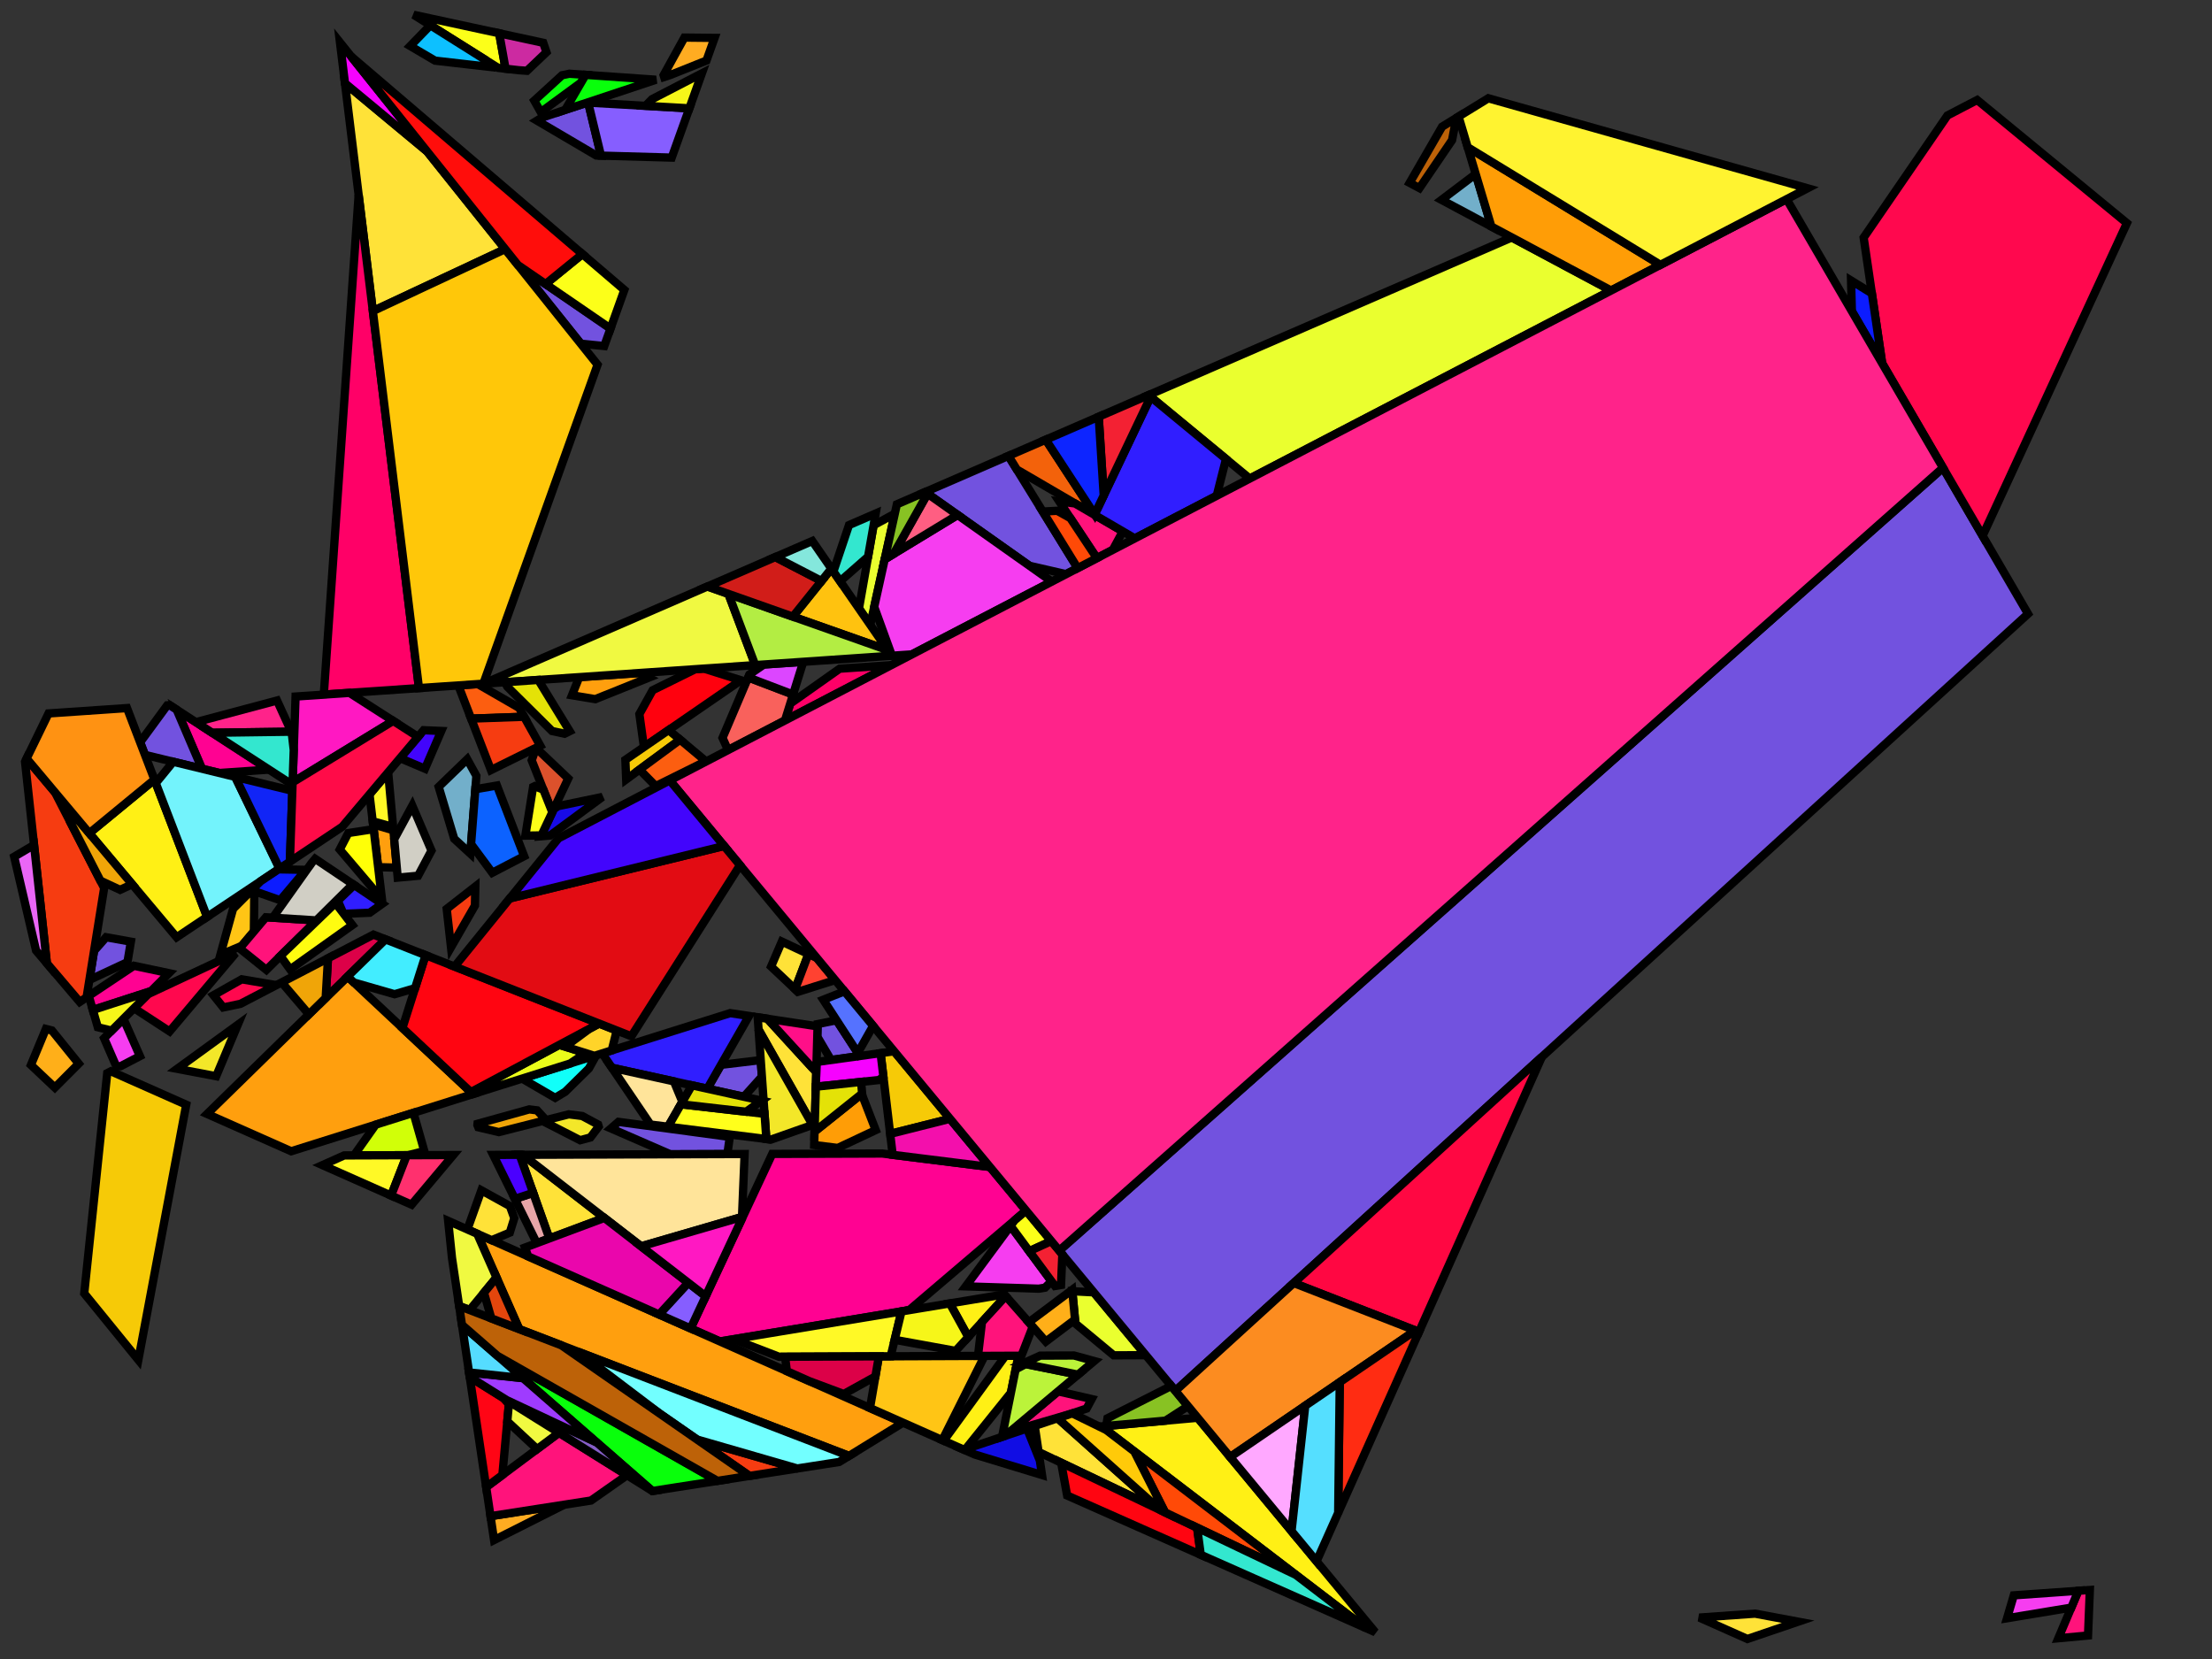 <?xml version="1.0" encoding="iso-8859-1" standalone="no"?>
<!DOCTYPE svg PUBLIC "-//W3C//DTD SVG 1.0//EN" "http://www.w3.org/TR/2001/REC-SVG-20010904/DTD/svg10.dtd">
<svg xmlns="http://www.w3.org/2000/svg" width="800" height="600">
<rect width="100%" height="100%" fill="#333333" stroke="none"/>
<path style="fill:rgb(0, 0, 0);fill-opacity:0.0;fill-rule:evenodd;stroke:rgb(0, 0, 0);stroke-width:0.0;" d="M 0, 600 L 800, 600 L 800, 0 L 0, 0 z "/>
<path style="fill:rgb(255, 2, 146);fill-opacity:1.0;fill-rule:evenodd;stroke:rgb(0, 0, 0);stroke-width:3.0;" d="M 61.101, 351.957 L 54.626, 358.451 L 33.573, 365.272 L 32.098, 360.18 L 48.43, 349.282 z "/>
<path style="fill:rgb(255, 2, 146);fill-opacity:1.0;fill-rule:evenodd;stroke:rgb(0, 0, 0);stroke-width:3.0;" d="M 97.281, 278.337 L 79.323, 279.564 L 73.031, 278.03 L 63.903, 256.676 z "/>
<path style="fill:rgb(255, 2, 146);fill-opacity:1.0;fill-rule:evenodd;stroke:rgb(0, 0, 0);stroke-width:3.0;" d="M 358.035, 422.056 L 371.088, 437.817 L 328.806, 473.828 L 260.362, 485.156 L 249.767, 480.455 L 279.289, 417.33 L 319.116, 417.19 z "/>
<path style="fill:rgb(255, 1, 14);fill-opacity:1.0;fill-rule:evenodd;stroke:rgb(0, 0, 0);stroke-width:3.0;" d="M 267.989, 246.02 L 232.892, 270.176 L 231.239, 258.259 L 236.029, 249.639 L 251.456, 242.023 L 254.573, 241.81 z "/>
<path style="fill:rgb(234, 255, 47);fill-opacity:1.0;fill-rule:evenodd;stroke:rgb(0, 0, 0);stroke-width:3.0;" d="M 314.736, 225.967 L 310.657, 220.069 L 315.948, 189.966 L 323.616, 185.797 z "/>
<path style="fill:rgb(234, 255, 47);fill-opacity:1.0;fill-rule:evenodd;stroke:rgb(0, 0, 0);stroke-width:3.0;" d="M 395.59, 467.402 L 414.406, 490.121 L 402.779, 490.172 L 388.936, 478.679 L 387.819, 466.993 z "/>
<path style="fill:rgb(234, 255, 47);fill-opacity:1.0;fill-rule:evenodd;stroke:rgb(0, 0, 0);stroke-width:3.0;" d="M 582.674, 105.068 L 451.987, 173.081 L 415.382, 142.891 L 546.765, 85.877 z "/>
<path style="fill:rgb(255, 159, 14);fill-opacity:1.0;fill-rule:evenodd;stroke:rgb(0, 0, 0);stroke-width:3.0;" d="M 326.572, 514.53 L 307.061, 526.547 L 187.795, 480.693 L 172.586, 446.215 z "/>
<path style="fill:rgb(255, 159, 14);fill-opacity:1.0;fill-rule:evenodd;stroke:rgb(0, 0, 0);stroke-width:3.0;" d="M 142.283, 300.285 L 143.51, 313.796 L 136.765, 313.619 L 134.924, 298.134 z "/>
<path style="fill:rgb(255, 159, 14);fill-opacity:1.0;fill-rule:evenodd;stroke:rgb(0, 0, 0);stroke-width:3.0;" d="M 234.583, 245.106 L 215.27, 252.865 L 206.867, 251.451 L 209.488, 244.894 L 231.207, 243.408 z "/>
<path style="fill:rgb(255, 159, 14);fill-opacity:1.0;fill-rule:evenodd;stroke:rgb(0, 0, 0);stroke-width:3.0;" d="M 171.051, 395.682 L 105.31, 416.368 L 74.9, 402.877 L 125.685, 353.185 z "/>
<path style="fill:rgb(220, 81, 44);fill-opacity:1.0;fill-rule:evenodd;stroke:rgb(0, 0, 0);stroke-width:3.0;" d="M 205.504, 281.56 L 199.751, 293.761 L 192.294, 274.971 L 193.872, 270.514 z "/>
<path style="fill:rgb(114, 82, 223);fill-opacity:1.0;fill-rule:evenodd;stroke:rgb(0, 0, 0);stroke-width:3.0;" d="M 212.725, 37.113 L 217.352, 56.284 L 215.646, 56.236 L 194.207, 43.622 L 195.984, 42.538 L 212.384, 37.094 z "/>
<path style="fill:rgb(114, 82, 223);fill-opacity:1.0;fill-rule:evenodd;stroke:rgb(0, 0, 0);stroke-width:3.0;" d="M 220.799, 118.824 L 218.534, 125.152 L 210.053, 124.305 L 187.316, 95.861 z "/>
<path style="fill:rgb(114, 82, 223);fill-opacity:1.0;fill-rule:evenodd;stroke:rgb(0, 0, 0);stroke-width:3.0;" d="M 733.459, 222.004 L 425.093, 503.025 L 383.087, 452.305 L 702.71, 169.184 z "/>
<path style="fill:rgb(114, 82, 223);fill-opacity:1.0;fill-rule:evenodd;stroke:rgb(0, 0, 0);stroke-width:3.0;" d="M 275.555, 389.385 L 269.031, 396.657 L 255.806, 393.752 L 260.759, 385.114 L 275.129, 383.392 z "/>
<path style="fill:rgb(114, 82, 223);fill-opacity:1.0;fill-rule:evenodd;stroke:rgb(0, 0, 0);stroke-width:3.0;" d="M 47.332, 340.568 L 46.096, 347.982 L 32.326, 354.41 L 34.016, 343.901 L 38.371, 338.96 z "/>
<path style="fill:rgb(114, 82, 223);fill-opacity:1.0;fill-rule:evenodd;stroke:rgb(0, 0, 0);stroke-width:3.0;" d="M 63.903, 256.676 L 73.031, 278.03 L 52.426, 273.007 L 50.677, 268.446 L 60.473, 255.089 L 61.364, 255.028 z "/>
<path style="fill:rgb(114, 82, 223);fill-opacity:1.0;fill-rule:evenodd;stroke:rgb(0, 0, 0);stroke-width:3.0;" d="M 310.529, 381.268 L 309.655, 382.101 L 300.55, 383.362 L 295.575, 374.914 L 295.705, 370.365 L 302.563, 368.996 z "/>
<path style="fill:rgb(114, 82, 223);fill-opacity:1.0;fill-rule:evenodd;stroke:rgb(0, 0, 0);stroke-width:3.0;" d="M 389.745, 205.473 L 385.559, 207.652 L 372.313, 204.618 L 334.602, 177.946 L 364.714, 164.879 z "/>
<path style="fill:rgb(114, 82, 223);fill-opacity:1.0;fill-rule:evenodd;stroke:rgb(0, 0, 0);stroke-width:3.0;" d="M 263.936, 411.176 L 263.065, 417.387 L 242.428, 417.459 L 220.951, 408.104 L 223.675, 405.74 z "/>
<path style="fill:rgb(255, 240, 21);fill-opacity:1.0;fill-rule:evenodd;stroke:rgb(0, 0, 0);stroke-width:3.0;" d="M 365.618, 503.684 L 349.21, 524.085 L 348.584, 524.295 L 341.283, 521.056 L 363.626, 490.341 L 368.299, 490.321 z "/>
<path style="fill:rgb(255, 240, 21);fill-opacity:1.0;fill-rule:evenodd;stroke:rgb(0, 0, 0);stroke-width:3.0;" d="M 74.904, 331.617 L 63.879, 338.974 L 32.294, 301.339 L 55.858, 281.956 z "/>
<path style="fill:rgb(255, 240, 21);fill-opacity:1.0;fill-rule:evenodd;stroke:rgb(0, 0, 0);stroke-width:3.0;" d="M 363.734, 468.739 L 350.192, 483.558 L 343.505, 471.396 L 363.202, 468.136 z "/>
<path style="fill:rgb(255, 240, 21);fill-opacity:1.0;fill-rule:evenodd;stroke:rgb(0, 0, 0);stroke-width:3.0;" d="M 497.38, 590.308 L 493.625, 588.642 L 398.37, 515.871 L 433.156, 512.76 z "/>
<path style="fill:rgb(114, 175, 202);fill-opacity:1.0;fill-rule:evenodd;stroke:rgb(0, 0, 0);stroke-width:3.0;" d="M 172.285, 280.597 L 170.108, 308.718 L 164.282, 303.364 L 158.651, 284.566 L 168.975, 274.587 z "/>
<path style="fill:rgb(114, 175, 202);fill-opacity:1.0;fill-rule:evenodd;stroke:rgb(0, 0, 0);stroke-width:3.0;" d="M 539.372, 81.927 L 521.338, 72.289 L 533.707, 62.937 z "/>
<path style="fill:rgb(255, 8, 78);fill-opacity:1.0;fill-rule:evenodd;stroke:rgb(0, 0, 0);stroke-width:3.0;" d="M 61.338, 373.023 L 48.472, 364.624 L 53.531, 359.55 L 85.2, 344.731 z "/>
<path style="fill:rgb(255, 8, 78);fill-opacity:1.0;fill-rule:evenodd;stroke:rgb(0, 0, 0);stroke-width:3.0;" d="M 99.942, 356.295 L 86.972, 363.045 L 80.742, 364.356 L 77.213, 359.941 L 87.404, 354.183 z "/>
<path style="fill:rgb(255, 8, 78);fill-opacity:1.0;fill-rule:evenodd;stroke:rgb(0, 0, 0);stroke-width:3.0;" d="M 769.229, 80.703 L 717.031, 193.783 L 680.712, 131.395 L 674.017, 85.93 L 704.317, 41.761 L 715.071, 36.164 z "/>
<path style="fill:rgb(255, 197, 21);fill-opacity:1.0;fill-rule:evenodd;stroke:rgb(0, 0, 0);stroke-width:3.0;" d="M 91.97, 322.305 L 91.826, 336.874 L 87.458, 342.053 L 79.689, 345.339 L 84.296, 328.693 L 91.001, 321.967 z "/>
<path style="fill:rgb(255, 197, 21);fill-opacity:1.0;fill-rule:evenodd;stroke:rgb(0, 0, 0);stroke-width:3.0;" d="M 340.807, 520.845 L 314.642, 509.237 L 317.852, 490.54 L 356.083, 490.374 z "/>
<path style="fill:rgb(243, 98, 11);fill-opacity:1.0;fill-rule:evenodd;stroke:rgb(0, 0, 0);stroke-width:3.0;" d="M 396.074, 186.341 L 367.759, 169.817 L 364.714, 164.879 L 378.212, 159.021 z "/>
<path style="fill:rgb(17, 255, 249);fill-opacity:1.0;fill-rule:evenodd;stroke:rgb(0, 0, 0);stroke-width:3.0;" d="M 212.987, 386.412 L 204.424, 394.858 L 200.784, 397.045 L 188.824, 390.09 L 215.612, 381.661 z "/>
<path style="fill:rgb(12, 98, 255);fill-opacity:1.0;fill-rule:evenodd;stroke:rgb(0, 0, 0);stroke-width:3.0;" d="M 189.571, 309.65 L 178.044, 315.648 L 170.373, 305.297 L 171.91, 285.44 L 179.717, 284.095 z "/>
<path style="fill:rgb(246, 202, 7);fill-opacity:1.0;fill-rule:evenodd;stroke:rgb(0, 0, 0);stroke-width:3.0;" d="M 343.601, 404.628 L 321.948, 410.08 L 318.479, 380.88 L 323.372, 380.202 z "/>
<path style="fill:rgb(246, 202, 7);fill-opacity:1.0;fill-rule:evenodd;stroke:rgb(0, 0, 0);stroke-width:3.0;" d="M 67.349, 399.527 L 50.036, 491.825 L 30.467, 467.776 L 38.779, 388.126 L 40.101, 387.438 z "/>
<path style="fill:rgb(246, 202, 7);fill-opacity:1.0;fill-rule:evenodd;stroke:rgb(0, 0, 0);stroke-width:3.0;" d="M 245.973, 267.518 L 226.467, 281.888 L 226.172, 274.801 L 241.81, 264.037 z "/>
<path style="fill:rgb(17, 13, 228);fill-opacity:1.0;fill-rule:evenodd;stroke:rgb(0, 0, 0);stroke-width:3.0;" d="M 376.083, 528.241 L 376.859, 533.462 L 352.468, 526.018 L 348.584, 524.295 L 371.421, 516.644 z "/>
<path style="fill:rgb(255, 172, 33);fill-opacity:1.0;fill-rule:evenodd;stroke:rgb(0, 0, 0);stroke-width:3.0;" d="M 178.686, 556.98 L 177.397, 548.339 L 204.067, 544.194 z "/>
<path style="fill:rgb(255, 172, 33);fill-opacity:1.0;fill-rule:evenodd;stroke:rgb(0, 0, 0);stroke-width:3.0;" d="M 258.438, 13.703 L 255.505, 21.895 L 242.498, 27.097 L 240.213, 27.855 L 240.004, 27.189 L 247.515, 13.59 z "/>
<path style="fill:rgb(255, 226, 56);fill-opacity:1.0;fill-rule:evenodd;stroke:rgb(0, 0, 0);stroke-width:3.0;" d="M 292.38, 345.044 L 287.561, 357.754 L 278.869, 349.573 L 282.758, 340.536 z "/>
<path style="fill:rgb(255, 226, 56);fill-opacity:1.0;fill-rule:evenodd;stroke:rgb(0, 0, 0);stroke-width:3.0;" d="M 218.573, 440.469 L 198.68, 447.899 L 187.936, 417.651 L 189.058, 417.647 z "/>
<path style="fill:rgb(255, 226, 56);fill-opacity:1.0;fill-rule:evenodd;stroke:rgb(0, 0, 0);stroke-width:3.0;" d="M 154.453, 54.75 L 182.702, 90.09 L 134.847, 112.511 L 124.765, 30.103 z "/>
<path style="fill:rgb(255, 226, 56);fill-opacity:1.0;fill-rule:evenodd;stroke:rgb(0, 0, 0);stroke-width:3.0;" d="M 184.402, 436.186 L 185.995, 440.573 L 184.375, 445.793 L 177.806, 448.53 L 169.041, 444.642 L 174.095, 430.499 z "/>
<path style="fill:rgb(255, 226, 56);fill-opacity:1.0;fill-rule:evenodd;stroke:rgb(0, 0, 0);stroke-width:3.0;" d="M 277.546, 368.447 L 295.208, 387.757 L 294.623, 408.186 L 274.348, 372.381 L 274.031, 367.915 z "/>
<path style="fill:rgb(255, 226, 56);fill-opacity:1.0;fill-rule:evenodd;stroke:rgb(0, 0, 0);stroke-width:3.0;" d="M 650.334, 586.508 L 631.968, 592.755 L 614.591, 585.017 L 634.739, 583.593 z "/>
<path style="fill:rgb(255, 226, 56);fill-opacity:1.0;fill-rule:evenodd;stroke:rgb(0, 0, 0);stroke-width:3.0;" d="M 419.746, 546.198 L 375.618, 525.116 L 374.219, 515.706 L 382.495, 512.933 z "/>
<path style="fill:rgb(209, 255, 8);fill-opacity:1.0;fill-rule:evenodd;stroke:rgb(0, 0, 0);stroke-width:3.0;" d="M 153.453, 416.294 L 147.558, 417.793 L 128.02, 417.861 L 135.879, 406.749 L 149.522, 402.456 z "/>
<path style="fill:rgb(255, 19, 123);fill-opacity:1.0;fill-rule:evenodd;stroke:rgb(0, 0, 0);stroke-width:3.0;" d="M 394.829, 505.988 L 392.984, 509.419 L 387.294, 511.325 L 365.332, 517.725 L 382.664, 503.2 z "/>
<path style="fill:rgb(255, 19, 123);fill-opacity:1.0;fill-rule:evenodd;stroke:rgb(0, 0, 0);stroke-width:3.0;" d="M 388.784, 182.087 L 406.074, 192.177 L 402.466, 198.853 L 396.698, 201.854 L 383.093, 181.337 z "/>
<path style="fill:rgb(255, 19, 123);fill-opacity:1.0;fill-rule:evenodd;stroke:rgb(0, 0, 0);stroke-width:3.0;" d="M 114.397, 332.876 L 96.341, 350.769 L 86.666, 342.992 L 96.154, 331.742 z "/>
<path style="fill:rgb(255, 19, 123);fill-opacity:1.0;fill-rule:evenodd;stroke:rgb(0, 0, 0);stroke-width:3.0;" d="M 373.495, 479.807 L 369.413, 490.316 L 353.699, 490.384 L 355.146, 478.137 L 363.734, 468.739 z "/>
<path style="fill:rgb(255, 19, 123);fill-opacity:1.0;fill-rule:evenodd;stroke:rgb(0, 0, 0);stroke-width:3.0;" d="M 226.779, 533.536 L 213.733, 542.691 L 177.397, 548.339 L 175.829, 537.827 L 202.171, 518.173 z "/>
<path style="fill:rgb(255, 19, 123);fill-opacity:1.0;fill-rule:evenodd;stroke:rgb(0, 0, 0);stroke-width:3.0;" d="M 755.162, 591.504 L 744.43, 592.492 L 751.676, 575.327 L 755.82, 575.034 z "/>
<path style="fill:rgb(134, 94, 255);fill-opacity:1.0;fill-rule:evenodd;stroke:rgb(0, 0, 0);stroke-width:3.0;" d="M 255.217, 468.803 L 249.767, 480.455 L 238.371, 475.4 L 248.904, 463.921 z "/>
<path style="fill:rgb(134, 94, 255);fill-opacity:1.0;fill-rule:evenodd;stroke:rgb(0, 0, 0);stroke-width:3.0;" d="M 249.317, 39.178 L 242.935, 57.003 L 217.352, 56.284 L 212.725, 37.113 z "/>
<path style="fill:rgb(255, 66, 49);fill-opacity:1.0;fill-rule:evenodd;stroke:rgb(0, 0, 0);stroke-width:3.0;" d="M 295.443, 346.479 L 302.053, 354.461 L 288.57, 358.704 L 287.561, 357.754 L 292.38, 345.044 z "/>
<path style="fill:rgb(9, 255, 11);fill-opacity:1.0;fill-rule:evenodd;stroke:rgb(0, 0, 0);stroke-width:3.0;" d="M 211.792, 27.072 L 210.188, 29.83 L 195.58, 40.555 L 193.234, 36.391 L 203.275, 27.212 L 205.922, 26.665 z "/>
<path style="fill:rgb(9, 255, 11);fill-opacity:1.0;fill-rule:evenodd;stroke:rgb(0, 0, 0);stroke-width:3.0;" d="M 259.484, 535.58 L 235.936, 539.24 L 179.932, 490.374 z "/>
<path style="fill:rgb(9, 255, 11);fill-opacity:1.0;fill-rule:evenodd;stroke:rgb(0, 0, 0);stroke-width:3.0;" d="M 237.256, 28.837 L 204.432, 39.733 L 211.792, 27.072 z "/>
<path style="fill:rgb(252, 94, 16);fill-opacity:1.0;fill-rule:evenodd;stroke:rgb(0, 0, 0);stroke-width:3.0;" d="M 187.762, 256.024 L 189.552, 259.23 L 170.388, 259.899 L 165.756, 247.886 L 172.816, 247.403 z "/>
<path style="fill:rgb(252, 94, 16);fill-opacity:1.0;fill-rule:evenodd;stroke:rgb(0, 0, 0);stroke-width:3.0;" d="M 255.291, 275.311 L 237.155, 284.295 L 231.294, 278.332 L 245.973, 267.518 z "/>
<path style="fill:rgb(134, 94, 199);fill-opacity:1.0;fill-rule:evenodd;stroke:rgb(0, 0, 0);stroke-width:3.0;" d="M 215.788, 521.66 L 235.936, 539.24 L 235.919, 539.243 L 183.269, 506.372 z "/>
<path style="fill:rgb(246, 61, 240);fill-opacity:1.0;fill-rule:evenodd;stroke:rgb(0, 0, 0);stroke-width:3.0;" d="M 45.019, 369.292 L 50.61, 381.969 L 43.645, 385.594 L 42.057, 385.67 L 37.648, 375.48 L 44.066, 369.043 z "/>
<path style="fill:rgb(246, 61, 240);fill-opacity:1.0;fill-rule:evenodd;stroke:rgb(0, 0, 0);stroke-width:3.0;" d="M 380.399, 210.337 L 329.817, 236.662 L 322.581, 237.157 L 316.167, 219.495 L 319.975, 202.265 L 346.337, 186.245 z "/>
<path style="fill:rgb(246, 61, 240);fill-opacity:1.0;fill-rule:evenodd;stroke:rgb(0, 0, 0);stroke-width:3.0;" d="M 380.299, 463.393 L 377.954, 465.695 L 375.678, 466.071 L 349.281, 465.234 L 365.471, 443.341 z "/>
<path style="fill:rgb(246, 61, 240);fill-opacity:1.0;fill-rule:evenodd;stroke:rgb(0, 0, 0);stroke-width:3.0;" d="M 749.104, 581.419 L 725.876, 585.256 L 728.32, 576.978 L 751.676, 575.327 z "/>
<path style="fill:rgb(24, 11, 231);fill-opacity:1.0;fill-rule:evenodd;stroke:rgb(0, 0, 0);stroke-width:3.0;" d="M 198.934, 302.172 L 195.656, 302.447 L 200.293, 292.612 L 201.838, 291.548 L 217.868, 288.223 z "/>
<path style="fill:rgb(255, 7, 66);fill-opacity:1.0;fill-rule:evenodd;stroke:rgb(0, 0, 0);stroke-width:3.0;" d="M 513.209, 481.695 L 467.888, 464.024 L 557.638, 382.234 z "/>
<path style="fill:rgb(243, 231, 41);fill-opacity:1.0;fill-rule:evenodd;stroke:rgb(0, 0, 0);stroke-width:3.0;" d="M 293.865, 406.847 L 278.818, 412.152 L 277.156, 411.944 L 274.348, 372.381 z "/>
<path style="fill:rgb(243, 231, 41);fill-opacity:1.0;fill-rule:evenodd;stroke:rgb(0, 0, 0);stroke-width:3.0;" d="M 78.18, 389.229 L 64.067, 386.557 L 85.989, 370.628 z "/>
<path style="fill:rgb(243, 231, 41);fill-opacity:1.0;fill-rule:evenodd;stroke:rgb(0, 0, 0);stroke-width:3.0;" d="M 210.562, 403.617 L 216.329, 406.713 L 216.536, 407.419 L 213.535, 411.371 L 209.816, 412.374 L 196.239, 405.418 L 205.71, 403.011 z "/>
<path style="fill:rgb(255, 0, 103);fill-opacity:1.0;fill-rule:evenodd;stroke:rgb(0, 0, 0);stroke-width:3.0;" d="M 151.527, 248.86 L 117.11, 251.214 L 129.711, 70.535 z "/>
<path style="fill:rgb(255, 0, 103);fill-opacity:1.0;fill-rule:evenodd;stroke:rgb(0, 0, 0);stroke-width:3.0;" d="M 283.902, 260.557 L 285.799, 254.469 L 303.662, 241.845 L 322.311, 240.568 z "/>
<path style="fill:rgb(246, 60, 17);fill-opacity:1.0;fill-rule:evenodd;stroke:rgb(0, 0, 0);stroke-width:3.0;" d="M 19.918, 286.593 L 37.673, 321.162 L 31.314, 360.703 L 28.834, 362.358 L 16.948, 348.375 L 9.058, 275.5 L 9.627, 274.33 z "/>
<path style="fill:rgb(246, 60, 17);fill-opacity:1.0;fill-rule:evenodd;stroke:rgb(0, 0, 0);stroke-width:3.0;" d="M 171.768, 327.519 L 163.111, 342.596 L 161.556, 328.712 L 171.911, 320.636 z "/>
<path style="fill:rgb(246, 60, 17);fill-opacity:1.0;fill-rule:evenodd;stroke:rgb(0, 0, 0);stroke-width:3.0;" d="M 195.398, 269.698 L 177.561, 278.503 L 170.388, 259.899 L 189.552, 259.23 z "/>
<path style="fill:rgb(246, 60, 17);fill-opacity:1.0;fill-rule:evenodd;stroke:rgb(0, 0, 0);stroke-width:3.0;" d="M 288.354, 531.093 L 271.047, 533.783 L 252.088, 520.616 z "/>
<path style="fill:rgb(187, 243, 58);fill-opacity:1.0;fill-rule:evenodd;stroke:rgb(0, 0, 0);stroke-width:3.0;" d="M 389.874, 497.158 L 363.426, 519.322 L 362.412, 519.662 L 367.308, 495.26 L 370.944, 493.326 z "/>
<path style="fill:rgb(187, 243, 58);fill-opacity:1.0;fill-rule:evenodd;stroke:rgb(0, 0, 0);stroke-width:3.0;" d="M 395.743, 492.24 L 389.874, 497.158 L 369.939, 493.123 L 376.197, 490.287 L 388.42, 490.234 z "/>
<path style="fill:rgb(234, 252, 26);fill-opacity:1.0;fill-rule:evenodd;stroke:rgb(0, 0, 0);stroke-width:3.0;" d="M 211.792, 380.852 L 206.255, 384.605 L 171.051, 395.682 L 170.29, 394.969 L 202.281, 377.881 z "/>
<path style="fill:rgb(255, 249, 38);fill-opacity:1.0;fill-rule:evenodd;stroke:rgb(0, 0, 0);stroke-width:3.0;" d="M 142.172, 299.07 L 134.793, 297.034 L 133.636, 287.3 L 140.378, 279.306 z "/>
<path style="fill:rgb(255, 249, 38);fill-opacity:1.0;fill-rule:evenodd;stroke:rgb(0, 0, 0);stroke-width:3.0;" d="M 141.455, 432.404 L 116.615, 421.383 L 124.462, 417.874 L 147.134, 417.794 z "/>
<path style="fill:rgb(255, 249, 38);fill-opacity:1.0;fill-rule:evenodd;stroke:rgb(0, 0, 0);stroke-width:3.0;" d="M 322.12, 490.521 L 281.763, 490.696 L 265.274, 484.343 L 326.038, 474.287 z "/>
<path style="fill:rgb(220, 1, 72);fill-opacity:1.0;fill-rule:evenodd;stroke:rgb(0, 0, 0);stroke-width:3.0;" d="M 139.43, 339.737 L 117.786, 360.914 L 118.623, 346.573 L 135.064, 338.016 z "/>
<path style="fill:rgb(220, 1, 72);fill-opacity:1.0;fill-rule:evenodd;stroke:rgb(0, 0, 0);stroke-width:3.0;" d="M 316.601, 497.825 L 305.158, 504.163 L 292.721, 499.512 L 284.591, 495.905 L 283.914, 490.687 L 317.852, 490.54 z "/>
<path style="fill:rgb(252, 255, 25);fill-opacity:1.0;fill-rule:evenodd;stroke:rgb(0, 0, 0);stroke-width:3.0;" d="M 380.229, 448.854 L 372.248, 452.505 L 365.471, 443.341 L 366.949, 441.342 L 371.088, 437.817 z "/>
<path style="fill:rgb(252, 255, 25);fill-opacity:1.0;fill-rule:evenodd;stroke:rgb(0, 0, 0);stroke-width:3.0;" d="M 225.802, 104.854 L 220.799, 118.824 L 197.315, 102.718 L 210.632, 91.888 z "/>
<path style="fill:rgb(252, 255, 25);fill-opacity:1.0;fill-rule:evenodd;stroke:rgb(0, 0, 0);stroke-width:3.0;" d="M 196.523, 285.627 L 199.751, 293.761 L 195.804, 302.134 L 190.009, 302.217 L 192.801, 284.608 L 193.406, 284.316 z "/>
<path style="fill:rgb(252, 255, 25);fill-opacity:1.0;fill-rule:evenodd;stroke:rgb(0, 0, 0);stroke-width:3.0;" d="M 180.542, 12.036 L 182.832, 24.848 L 180.134, 24.539 L 149.607, 5.352 z "/>
<path style="fill:rgb(234, 102, 246);fill-opacity:1.0;fill-rule:evenodd;stroke:rgb(0, 0, 0);stroke-width:3.0;" d="M 16.948, 348.375 L 13.048, 343.787 L 5.122, 309.844 L 12.316, 305.589 z "/>
<path style="fill:rgb(48, 30, 255);fill-opacity:1.0;fill-rule:evenodd;stroke:rgb(0, 0, 0);stroke-width:3.0;" d="M 443.401, 165.999 L 440.037, 179.3 L 410.42, 194.713 L 396.074, 186.341 L 395.903, 186.079 L 416.138, 143.515 z "/>
<path style="fill:rgb(48, 30, 255);fill-opacity:1.0;fill-rule:evenodd;stroke:rgb(0, 0, 0);stroke-width:3.0;" d="M 138.219, 326.891 L 133.709, 330.103 L 124.317, 330.496 L 124.114, 330.232 L 122.173, 325.755 L 128.074, 320.074 z "/>
<path style="fill:rgb(48, 30, 255);fill-opacity:1.0;fill-rule:evenodd;stroke:rgb(0, 0, 0);stroke-width:3.0;" d="M 270.892, 367.44 L 255.806, 393.752 L 221.322, 386.175 L 217.794, 380.974 L 264.08, 366.409 z "/>
<path style="fill:rgb(255, 212, 41);fill-opacity:1.0;fill-rule:evenodd;stroke:rgb(0, 0, 0);stroke-width:3.0;" d="M 223.051, 372.693 L 221.244, 379.888 L 214.998, 381.854 L 204.389, 378.54 L 213.163, 372.068 L 216.688, 370.185 z "/>
<path style="fill:rgb(243, 15, 172);fill-opacity:1.0;fill-rule:evenodd;stroke:rgb(0, 0, 0);stroke-width:3.0;" d="M 358.035, 422.056 L 322.848, 417.657 L 321.948, 410.08 L 343.601, 404.628 z "/>
<path style="fill:rgb(255, 228, 154);fill-opacity:1.0;fill-rule:evenodd;stroke:rgb(0, 0, 0);stroke-width:3.0;" d="M 268.352, 440.132 L 231.868, 450.749 L 189.058, 417.647 L 269.299, 417.365 z "/>
<path style="fill:rgb(255, 228, 154);fill-opacity:1.0;fill-rule:evenodd;stroke:rgb(0, 0, 0);stroke-width:3.0;" d="M 243.728, 391.098 L 246.792, 398.497 L 241.594, 407.497 L 235.247, 406.704 L 221.322, 386.175 z "/>
<path style="fill:rgb(114, 255, 255);fill-opacity:1.0;fill-rule:evenodd;stroke:rgb(0, 0, 0);stroke-width:3.0;" d="M 307.061, 526.547 L 303.502, 528.739 L 288.354, 531.093 L 252.088, 520.616 L 238.782, 511.375 L 209.093, 488.881 z "/>
<path style="fill:rgb(249, 97, 92);fill-opacity:1.0;fill-rule:evenodd;stroke:rgb(0, 0, 0);stroke-width:3.0;" d="M 286.822, 251.184 L 283.902, 260.557 L 263.306, 271.276 L 261.309, 266.863 L 270.604, 245.004 z "/>
<path style="fill:rgb(220, 70, 255);fill-opacity:1.0;fill-rule:evenodd;stroke:rgb(0, 0, 0);stroke-width:3.0;" d="M 286.822, 251.184 L 270.604, 245.004 L 271.076, 243.895 L 276.262, 240.326 L 290.508, 239.351 z "/>
<path style="fill:rgb(243, 33, 51);fill-opacity:1.0;fill-rule:evenodd;stroke:rgb(0, 0, 0);stroke-width:3.0;" d="M 416.138, 143.515 L 399.173, 179.199 L 397.361, 150.712 L 415.382, 142.891 z "/>
<path style="fill:rgb(243, 33, 51);fill-opacity:1.0;fill-rule:evenodd;stroke:rgb(0, 0, 0);stroke-width:3.0;" d="M 384.209, 453.659 L 383.732, 464.738 L 381.56, 465.098 L 372.248, 452.505 L 380.229, 448.854 z "/>
<path style="fill:rgb(255, 255, 27);fill-opacity:1.0;fill-rule:evenodd;stroke:rgb(0, 0, 0);stroke-width:3.0;" d="M 276.509, 402.837 L 277.156, 411.944 L 241.594, 407.497 L 246.286, 399.375 z "/>
<path style="fill:rgb(255, 157, 6);fill-opacity:1.0;fill-rule:evenodd;stroke:rgb(0, 0, 0);stroke-width:3.0;" d="M 600.511, 95.785 L 582.674, 105.068 L 539.372, 81.927 L 530.819, 53.255 z "/>
<path style="fill:rgb(255, 157, 6);fill-opacity:1.0;fill-rule:evenodd;stroke:rgb(0, 0, 0);stroke-width:3.0;" d="M 316.706, 408.715 L 302.979, 415.172 L 294.454, 414.107 L 294.592, 409.261 L 311.643, 395.63 z "/>
<path style="fill:rgb(255, 5, 21);fill-opacity:1.0;fill-rule:evenodd;stroke:rgb(0, 0, 0);stroke-width:3.0;" d="M 182.068, 505.622 L 184.036, 507.844 L 181.689, 533.455 L 175.829, 537.827 L 169.892, 498.02 z "/>
<path style="fill:rgb(255, 5, 17);fill-opacity:1.0;fill-rule:evenodd;stroke:rgb(0, 0, 0);stroke-width:3.0;" d="M 432.946, 552.505 L 434.278, 562.313 L 385.948, 540.872 L 383.775, 529.013 z "/>
<path style="fill:rgb(255, 5, 17);fill-opacity:1.0;fill-rule:evenodd;stroke:rgb(0, 0, 0);stroke-width:3.0;" d="M 216.688, 370.185 L 170.29, 394.969 L 145.545, 371.789 L 153.913, 345.445 z "/>
<path style="fill:rgb(255, 199, 9);fill-opacity:1.0;fill-rule:evenodd;stroke:rgb(0, 0, 0);stroke-width:3.0;" d="M 216.12, 131.894 L 174.811, 247.267 L 151.527, 248.86 L 134.847, 112.511 L 182.702, 90.09 z "/>
<path style="fill:rgb(255, 175, 25);fill-opacity:1.0;fill-rule:evenodd;stroke:rgb(0, 0, 0);stroke-width:3.0;" d="M 388.798, 477.233 L 378.245, 485.194 L 372.094, 478.219 L 387.769, 466.475 z "/>
<path style="fill:rgb(255, 175, 25);fill-opacity:1.0;fill-rule:evenodd;stroke:rgb(0, 0, 0);stroke-width:3.0;" d="M 18.773, 372.683 L 28.466, 384.69 L 19.837, 393.345 L 11.183, 385.167 L 16.593, 372.126 z "/>
<path style="fill:rgb(240, 249, 65);fill-opacity:1.0;fill-rule:evenodd;stroke:rgb(0, 0, 0);stroke-width:3.0;" d="M 202.171, 518.173 L 194.253, 524.08 L 183.468, 514.041 L 184.122, 506.904 z "/>
<path style="fill:rgb(240, 249, 65);fill-opacity:1.0;fill-rule:evenodd;stroke:rgb(0, 0, 0);stroke-width:3.0;" d="M 263.453, 214.799 L 273.14, 240.539 L 174.868, 247.263 L 255.856, 212.118 z "/>
<path style="fill:rgb(240, 249, 65);fill-opacity:1.0;fill-rule:evenodd;stroke:rgb(0, 0, 0);stroke-width:3.0;" d="M 172.586, 446.215 L 179.562, 462.028 L 169.867, 473.8 L 166.061, 472.337 L 163.472, 454.977 L 162.084, 441.555 z "/>
<path style="fill:rgb(13, 192, 255);fill-opacity:1.0;fill-rule:evenodd;stroke:rgb(0, 0, 0);stroke-width:3.0;" d="M 175.5, 21.627 L 176.773, 24.155 L 157.345, 21.935 L 148.354, 16.646 L 155.639, 9.143 z "/>
<path style="fill:rgb(231, 165, 168);fill-opacity:1.0;fill-rule:evenodd;stroke:rgb(0, 0, 0);stroke-width:3.0;" d="M 198.68, 447.899 L 194.132, 449.597 L 186.225, 433.589 L 192.826, 431.417 z "/>
<path style="fill:rgb(74, 0, 255);fill-opacity:1.0;fill-rule:evenodd;stroke:rgb(0, 0, 0);stroke-width:3.0;" d="M 192.826, 431.417 L 186.225, 433.589 L 178.37, 417.684 L 187.936, 417.651 z "/>
<path style="fill:rgb(246, 2, 255);fill-opacity:1.0;fill-rule:evenodd;stroke:rgb(0, 0, 0);stroke-width:3.0;" d="M 154.453, 54.75 L 124.765, 30.103 L 122.961, 15.353 z "/>
<path style="fill:rgb(246, 2, 255);fill-opacity:1.0;fill-rule:evenodd;stroke:rgb(0, 0, 0);stroke-width:3.0;" d="M 319.486, 389.36 L 317.939, 390.597 L 295.057, 393.028 L 295.313, 384.087 L 318.479, 380.88 z "/>
<path style="fill:rgb(255, 94, 130);fill-opacity:1.0;fill-rule:evenodd;stroke:rgb(0, 0, 0);stroke-width:3.0;" d="M 346.337, 186.245 L 323.197, 200.307 L 335.449, 178.545 z "/>
<path style="fill:rgb(136, 194, 35);fill-opacity:1.0;fill-rule:evenodd;stroke:rgb(0, 0, 0);stroke-width:3.0;" d="M 429.67, 508.551 L 421.528, 513.8 L 400.079, 515.718 L 400.532, 512.94 L 423.612, 501.236 z "/>
<path style="fill:rgb(136, 194, 35);fill-opacity:1.0;fill-rule:evenodd;stroke:rgb(0, 0, 0);stroke-width:3.0;" d="M 335.449, 178.545 L 323.197, 200.307 L 319.975, 202.265 L 324.369, 182.386 L 334.602, 177.946 z "/>
<path style="fill:rgb(234, 6, 172);fill-opacity:1.0;fill-rule:evenodd;stroke:rgb(0, 0, 0);stroke-width:3.0;" d="M 248.904, 463.921 L 238.371, 475.4 L 191.014, 454.39 L 189.853, 451.195 L 218.573, 440.469 z "/>
<path style="fill:rgb(246, 246, 25);fill-opacity:1.0;fill-rule:evenodd;stroke:rgb(0, 0, 0);stroke-width:3.0;" d="M 249.317, 39.178 L 233.45, 38.283 L 235.816, 35.864 L 253.844, 26.534 z "/>
<path style="fill:rgb(246, 246, 25);fill-opacity:1.0;fill-rule:evenodd;stroke:rgb(0, 0, 0);stroke-width:3.0;" d="M 350.192, 483.558 L 345.612, 488.57 L 323.56, 484.553 L 326.038, 474.287 L 343.505, 471.396 z "/>
<path style="fill:rgb(246, 246, 25);fill-opacity:1.0;fill-rule:evenodd;stroke:rgb(0, 0, 0);stroke-width:3.0;" d="M 40.385, 372.735 L 35.384, 371.527 L 33.573, 365.272 L 54.626, 358.451 z "/>
<path style="fill:rgb(115, 243, 252);fill-opacity:1.0;fill-rule:evenodd;stroke:rgb(0, 0, 0);stroke-width:3.0;" d="M 85.061, 280.963 L 101.102, 314.136 L 74.904, 331.617 L 56.341, 283.216 L 62.645, 275.498 z "/>
<path style="fill:rgb(17, 37, 246);fill-opacity:1.0;fill-rule:evenodd;stroke:rgb(0, 0, 0);stroke-width:3.0;" d="M 105.727, 286.001 L 104.848, 311.637 L 101.102, 314.136 L 85.061, 280.963 z "/>
<path style="fill:rgb(209, 207, 197);fill-opacity:1.0;fill-rule:evenodd;stroke:rgb(0, 0, 0);stroke-width:3.0;" d="M 127.622, 319.77 L 114.397, 332.876 L 98.651, 331.897 L 112.647, 312.187 L 113.981, 310.604 z "/>
<path style="fill:rgb(209, 207, 197);fill-opacity:1.0;fill-rule:evenodd;stroke:rgb(0, 0, 0);stroke-width:3.0;" d="M 156.054, 307.631 L 151.209, 316.726 L 143.838, 317.41 L 142.572, 303.47 L 149.11, 291.392 z "/>
<path style="fill:rgb(12, 28, 255);fill-opacity:1.0;fill-rule:evenodd;stroke:rgb(0, 0, 0);stroke-width:3.0;" d="M 110.616, 314.594 L 101.354, 325.577 L 91.001, 321.967 L 94.25, 318.708 L 100.691, 314.41 z "/>
<path style="fill:rgb(12, 28, 255);fill-opacity:1.0;fill-rule:evenodd;stroke:rgb(0, 0, 0);stroke-width:3.0;" d="M 676.987, 106.101 L 680.712, 131.395 L 669.756, 112.573 L 669.464, 101.463 z "/>
<path style="fill:rgb(252, 140, 32);fill-opacity:1.0;fill-rule:evenodd;stroke:rgb(0, 0, 0);stroke-width:3.0;" d="M 511.911, 481.189 L 444.908, 526.951 L 425.093, 503.025 L 467.888, 464.024 z "/>
<path style="fill:rgb(240, 165, 8);fill-opacity:1.0;fill-rule:evenodd;stroke:rgb(0, 0, 0);stroke-width:3.0;" d="M 47.802, 319.817 L 43.433, 321.821 L 36.312, 318.513 L 25.511, 297.483 L 27.023, 295.058 z "/>
<path style="fill:rgb(240, 165, 8);fill-opacity:1.0;fill-rule:evenodd;stroke:rgb(0, 0, 0);stroke-width:3.0;" d="M 194.244, 401.577 L 197.272, 404.865 L 197.304, 405.147 L 180.404, 409.443 L 172.989, 407.691 L 172.657, 406.866 L 172.703, 406.436 L 191.429, 401.225 z "/>
<path style="fill:rgb(240, 165, 8);fill-opacity:1.0;fill-rule:evenodd;stroke:rgb(0, 0, 0);stroke-width:3.0;" d="M 117.786, 360.914 L 111.721, 366.848 L 101.867, 355.293 L 118.623, 346.573 z "/>
<path style="fill:rgb(66, 237, 255);fill-opacity:1.0;fill-rule:evenodd;stroke:rgb(0, 0, 0);stroke-width:3.0;" d="M 153.913, 345.445 L 150.122, 357.379 L 142.708, 359.574 L 127.98, 355.335 L 125.685, 353.185 L 139.43, 339.737 z "/>
<path style="fill:rgb(159, 59, 255);fill-opacity:1.0;fill-rule:evenodd;stroke:rgb(0, 0, 0);stroke-width:3.0;" d="M 189.168, 498.433 L 215.788, 521.66 L 183.269, 506.372 L 169.892, 498.02 L 169.646, 496.372 z "/>
<path style="fill:rgb(85, 220, 255);fill-opacity:1.0;fill-rule:evenodd;stroke:rgb(0, 0, 0);stroke-width:3.0;" d="M 189.168, 498.433 L 169.646, 496.372 L 167.079, 479.159 z "/>
<path style="fill:rgb(204, 42, 161);fill-opacity:1.0;fill-rule:evenodd;stroke:rgb(0, 0, 0);stroke-width:3.0;" d="M 196.468, 15.476 L 197.635, 18.887 L 190.577, 25.601 L 187.645, 25.398 L 182.832, 24.848 L 180.542, 12.036 z "/>
<path style="fill:rgb(255, 35, 138);fill-opacity:1.0;fill-rule:evenodd;stroke:rgb(0, 0, 0);stroke-width:3.0;" d="M 105.356, 264.631 L 76.754, 265.016 L 70.843, 261.18 L 100.196, 253.36 z "/>
<path style="fill:rgb(255, 35, 138);fill-opacity:1.0;fill-rule:evenodd;stroke:rgb(0, 0, 0);stroke-width:3.0;" d="M 702.71, 169.184 L 383.087, 452.305 L 242.24, 282.239 L 646.154, 72.031 z "/>
<path style="fill:rgb(189, 98, 8);fill-opacity:1.0;fill-rule:evenodd;stroke:rgb(0, 0, 0);stroke-width:3.0;" d="M 203.047, 486.557 L 271.047, 533.783 L 259.484, 535.58 L 179.932, 490.374 L 167.079, 479.159 L 166.061, 472.337 z "/>
<path style="fill:rgb(189, 98, 8);fill-opacity:1.0;fill-rule:evenodd;stroke:rgb(0, 0, 0);stroke-width:3.0;" d="M 525.167, 50.672 L 513.366, 68.029 L 509.824, 66.136 L 521.552, 45.821 L 526.69, 42.661 z "/>
<path style="fill:rgb(255, 168, 255);fill-opacity:1.0;fill-rule:evenodd;stroke:rgb(0, 0, 0);stroke-width:3.0;" d="M 467.106, 553.753 L 444.908, 526.951 L 472.058, 508.408 z "/>
<path style="fill:rgb(228, 70, 13);fill-opacity:1.0;fill-rule:evenodd;stroke:rgb(0, 0, 0);stroke-width:3.0;" d="M 187.795, 480.693 L 177.691, 476.808 L 175.033, 467.527 L 179.562, 462.028 z "/>
<path style="fill:rgb(228, 226, 7);fill-opacity:1.0;fill-rule:evenodd;stroke:rgb(0, 0, 0);stroke-width:3.0;" d="M 311.803, 395.502 L 294.592, 409.261 L 295.057, 393.028 L 311.424, 391.289 z "/>
<path style="fill:rgb(228, 226, 7);fill-opacity:1.0;fill-rule:evenodd;stroke:rgb(0, 0, 0);stroke-width:3.0;" d="M 275.452, 398.068 L 269.861, 402.075 L 246.286, 399.375 L 250.24, 392.529 z "/>
<path style="fill:rgb(228, 226, 7);fill-opacity:1.0;fill-rule:evenodd;stroke:rgb(0, 0, 0);stroke-width:3.0;" d="M 206.042, 264.443 L 204.183, 265.361 L 199.639, 264.376 L 183.488, 248.37 L 182.574, 246.735 L 194.675, 245.908 z "/>
<path style="fill:rgb(255, 24, 194);fill-opacity:1.0;fill-rule:evenodd;stroke:rgb(0, 0, 0);stroke-width:3.0;" d="M 142.208, 260.721 L 105.833, 282.933 L 106.897, 251.913 L 126.394, 250.579 z "/>
<path style="fill:rgb(255, 24, 194);fill-opacity:1.0;fill-rule:evenodd;stroke:rgb(0, 0, 0);stroke-width:3.0;" d="M 268.095, 441.266 L 255.217, 468.803 L 231.868, 450.749 L 267.696, 440.323 z "/>
<path style="fill:rgb(255, 194, 15);fill-opacity:1.0;fill-rule:evenodd;stroke:rgb(0, 0, 0);stroke-width:3.0;" d="M 321.078, 235.139 L 286.749, 223.022 L 300.691, 205.656 z "/>
<path style="fill:rgb(255, 74, 7);fill-opacity:1.0;fill-rule:evenodd;stroke:rgb(0, 0, 0);stroke-width:3.0;" d="M 468.654, 569.565 L 421.353, 546.966 L 410.231, 524.932 z "/>
<path style="fill:rgb(255, 74, 7);fill-opacity:1.0;fill-rule:evenodd;stroke:rgb(0, 0, 0);stroke-width:3.0;" d="M 387.108, 187.393 L 396.698, 201.854 L 389.745, 205.473 L 377.131, 185.016 L 382.355, 184.732 z "/>
<path style="fill:rgb(13, 37, 255);fill-opacity:1.0;fill-rule:evenodd;stroke:rgb(0, 0, 0);stroke-width:3.0;" d="M 399.173, 179.199 L 395.903, 186.079 L 378.212, 159.021 L 397.361, 150.712 z "/>
<path style="fill:rgb(255, 13, 11);fill-opacity:1.0;fill-rule:evenodd;stroke:rgb(0, 0, 0);stroke-width:3.0;" d="M 210.632, 91.888 L 197.315, 102.718 L 187.316, 95.861 L 126.994, 20.399 z "/>
<path style="fill:rgb(51, 231, 207);fill-opacity:1.0;fill-rule:evenodd;stroke:rgb(0, 0, 0);stroke-width:3.0;" d="M 105.511, 264.969 L 106.234, 271.235 L 105.801, 283.866 L 76.754, 265.016 L 105.356, 264.631 z "/>
<path style="fill:rgb(51, 231, 207);fill-opacity:1.0;fill-rule:evenodd;stroke:rgb(0, 0, 0);stroke-width:3.0;" d="M 313.946, 201.355 L 303.85, 210.224 L 301.411, 206.696 L 307.051, 189.902 L 316.694, 185.717 z "/>
<path style="fill:rgb(51, 231, 207);fill-opacity:1.0;fill-rule:evenodd;stroke:rgb(0, 0, 0);stroke-width:3.0;" d="M 468.654, 569.565 L 493.625, 588.642 L 434.278, 562.313 L 432.946, 552.505 z "/>
<path style="fill:rgb(226, 12, 19);fill-opacity:1.0;fill-rule:evenodd;stroke:rgb(0, 0, 0);stroke-width:3.0;" d="M 267.637, 312.905 L 228.351, 374.782 L 164.394, 349.576 L 184.379, 324.92 L 261.882, 305.957 z "/>
<path style="fill:rgb(66, 5, 252);fill-opacity:1.0;fill-rule:evenodd;stroke:rgb(0, 0, 0);stroke-width:3.0;" d="M 159.595, 264.362 L 153.702, 278.018 L 144.691, 274.192 L 153.209, 264.092 z "/>
<path style="fill:rgb(66, 5, 252);fill-opacity:1.0;fill-rule:evenodd;stroke:rgb(0, 0, 0);stroke-width:3.0;" d="M 261.882, 305.957 L 184.379, 324.92 L 201.997, 303.183 L 242.24, 282.239 z "/>
<path style="fill:rgb(255, 48, 110);fill-opacity:1.0;fill-rule:evenodd;stroke:rgb(0, 0, 0);stroke-width:3.0;" d="M 148.85, 435.684 L 141.455, 432.404 L 147.134, 417.794 L 163.926, 417.735 z "/>
<path style="fill:rgb(179, 237, 67);fill-opacity:1.0;fill-rule:evenodd;stroke:rgb(0, 0, 0);stroke-width:3.0;" d="M 321.078, 235.139 L 322.478, 237.164 L 273.14, 240.539 L 263.453, 214.799 z "/>
<path style="fill:rgb(255, 255, 7);fill-opacity:1.0;fill-rule:evenodd;stroke:rgb(0, 0, 0);stroke-width:3.0;" d="M 138.061, 324.517 L 137.55, 324.512 L 122.874, 307.239 L 125.963, 301.277 L 135.13, 299.868 z "/>
<path style="fill:rgb(255, 252, 16);fill-opacity:1.0;fill-rule:evenodd;stroke:rgb(0, 0, 0);stroke-width:3.0;" d="M 127.436, 334.569 L 104.938, 350.589 L 101.415, 345.74 L 101.438, 345.717 L 121.317, 326.579 z "/>
<path style="fill:rgb(255, 243, 48);fill-opacity:1.0;fill-rule:evenodd;stroke:rgb(0, 0, 0);stroke-width:3.0;" d="M 653.719, 68.094 L 600.511, 95.785 L 530.819, 53.255 L 527.509, 42.158 L 538.268, 35.542 z "/>
<path style="fill:rgb(255, 146, 18);fill-opacity:1.0;fill-rule:evenodd;stroke:rgb(0, 0, 0);stroke-width:3.0;" d="M 55.858, 281.956 L 32.294, 301.339 L 9.627, 274.33 L 17.553, 258.026 L 45.935, 256.084 z "/>
<path style="fill:rgb(255, 202, 9);fill-opacity:1.0;fill-rule:evenodd;stroke:rgb(0, 0, 0);stroke-width:3.0;" d="M 400.076, 517.174 L 410.231, 524.932 L 421.353, 546.966 L 419.746, 546.198 L 382.495, 512.933 L 387.807, 511.153 z "/>
<path style="fill:rgb(255, 15, 136);fill-opacity:1.0;fill-rule:evenodd;stroke:rgb(0, 0, 0);stroke-width:3.0;" d="M 295.682, 371.192 L 295.229, 386.998 L 293.735, 386.147 L 277.546, 368.447 z "/>
<path style="fill:rgb(255, 44, 18);fill-opacity:1.0;fill-rule:evenodd;stroke:rgb(0, 0, 0);stroke-width:3.0;" d="M 513.209, 481.695 L 483.974, 547.143 L 484.538, 499.884 L 511.911, 481.189 z "/>
<path style="fill:rgb(85, 223, 255);fill-opacity:1.0;fill-rule:evenodd;stroke:rgb(0, 0, 0);stroke-width:3.0;" d="M 483.974, 547.143 L 476.146, 564.668 L 467.106, 553.753 L 472.058, 508.408 L 484.538, 499.884 z "/>
<path style="fill:rgb(209, 29, 25);fill-opacity:1.0;fill-rule:evenodd;stroke:rgb(0, 0, 0);stroke-width:3.0;" d="M 297.11, 210.117 L 286.749, 223.022 L 255.856, 212.118 L 280.401, 201.467 z "/>
<path style="fill:rgb(132, 231, 220);fill-opacity:1.0;fill-rule:evenodd;stroke:rgb(0, 0, 0);stroke-width:3.0;" d="M 300.691, 205.656 L 297.11, 210.117 L 280.401, 201.467 L 293.78, 195.661 z "/>
<path style="fill:rgb(85, 114, 255);fill-opacity:1.0;fill-rule:evenodd;stroke:rgb(0, 0, 0);stroke-width:3.0;" d="M 315.771, 371.024 L 310.232, 380.809 L 297.74, 361.566 L 305.428, 358.536 z "/>
<path style="fill:rgb(255, 11, 72);fill-opacity:1.0;fill-rule:evenodd;stroke:rgb(0, 0, 0);stroke-width:3.0;" d="M 151.193, 266.483 L 123.745, 299.028 L 104.848, 311.637 L 105.833, 282.933 L 142.208, 260.721 z "/>
</svg>